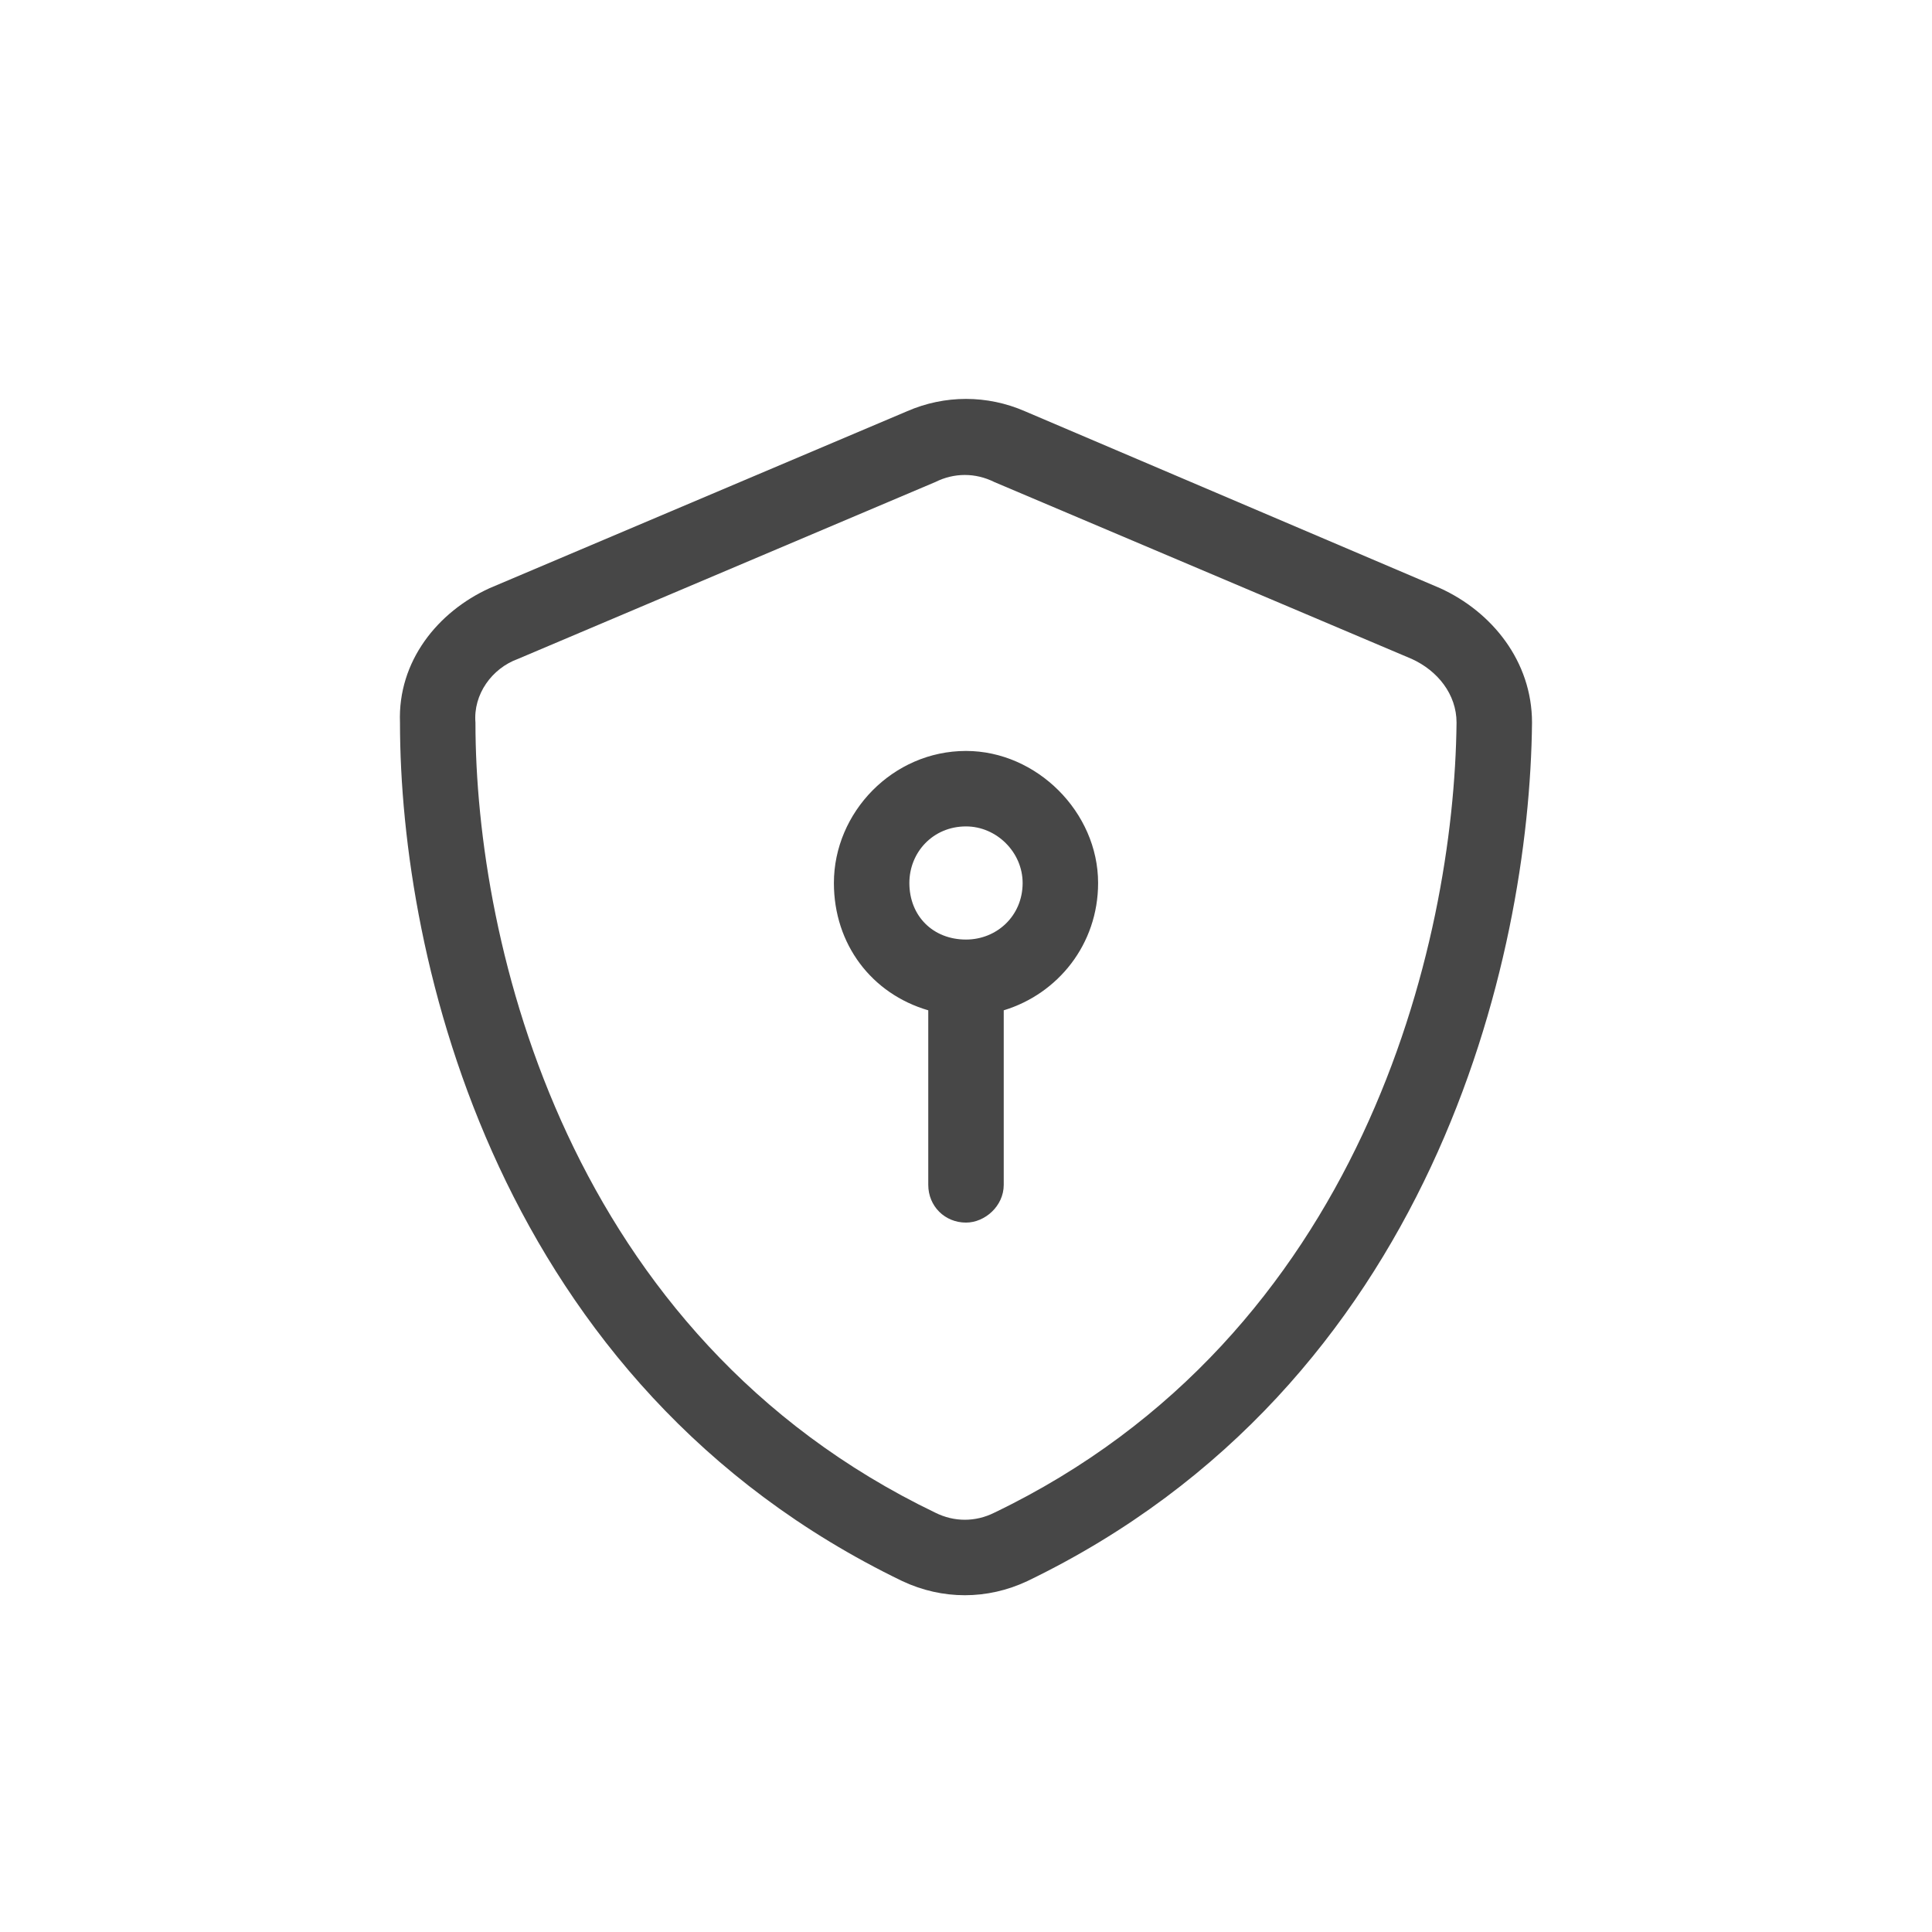 <svg width="32" height="32" viewBox="0 0 32 32" fill="none" xmlns="http://www.w3.org/2000/svg">
<g id="standalone / md / shield-check-md / regular">
<path id="icon" d="M15.492 7.984L8.578 10.914C8.148 11.07 7.836 11.5 7.875 11.969C7.875 15.641 9.398 22.125 15.492 25.055C15.805 25.211 16.156 25.211 16.469 25.055C22.562 22.125 24.086 15.641 24.125 11.969C24.125 11.5 23.812 11.109 23.383 10.914L16.469 7.984C16.156 7.828 15.805 7.828 15.492 7.984ZM16.977 6.812L23.852 9.742C24.711 10.133 25.375 10.953 25.375 11.969C25.336 15.875 23.734 22.945 17.016 26.188C16.352 26.5 15.609 26.5 14.945 26.188C8.227 22.945 6.625 15.875 6.625 11.969C6.586 10.953 7.25 10.133 8.109 9.742L15.023 6.812C15.648 6.539 16.352 6.539 16.977 6.812ZM16 13.688C15.453 13.688 15.062 14.117 15.062 14.625C15.062 15.172 15.453 15.562 16 15.562C16.508 15.562 16.938 15.172 16.938 14.625C16.938 14.117 16.508 13.688 16 13.688ZM18.188 14.625C18.188 15.641 17.523 16.461 16.625 16.734V19.625C16.625 19.977 16.312 20.25 16 20.25C15.648 20.25 15.375 19.977 15.375 19.625V16.734C14.438 16.461 13.812 15.641 13.812 14.625C13.812 13.453 14.789 12.438 16 12.438C17.172 12.438 18.188 13.453 18.188 14.625Z" fill="black" fill-opacity="0.72"/>
</g>
</svg>
